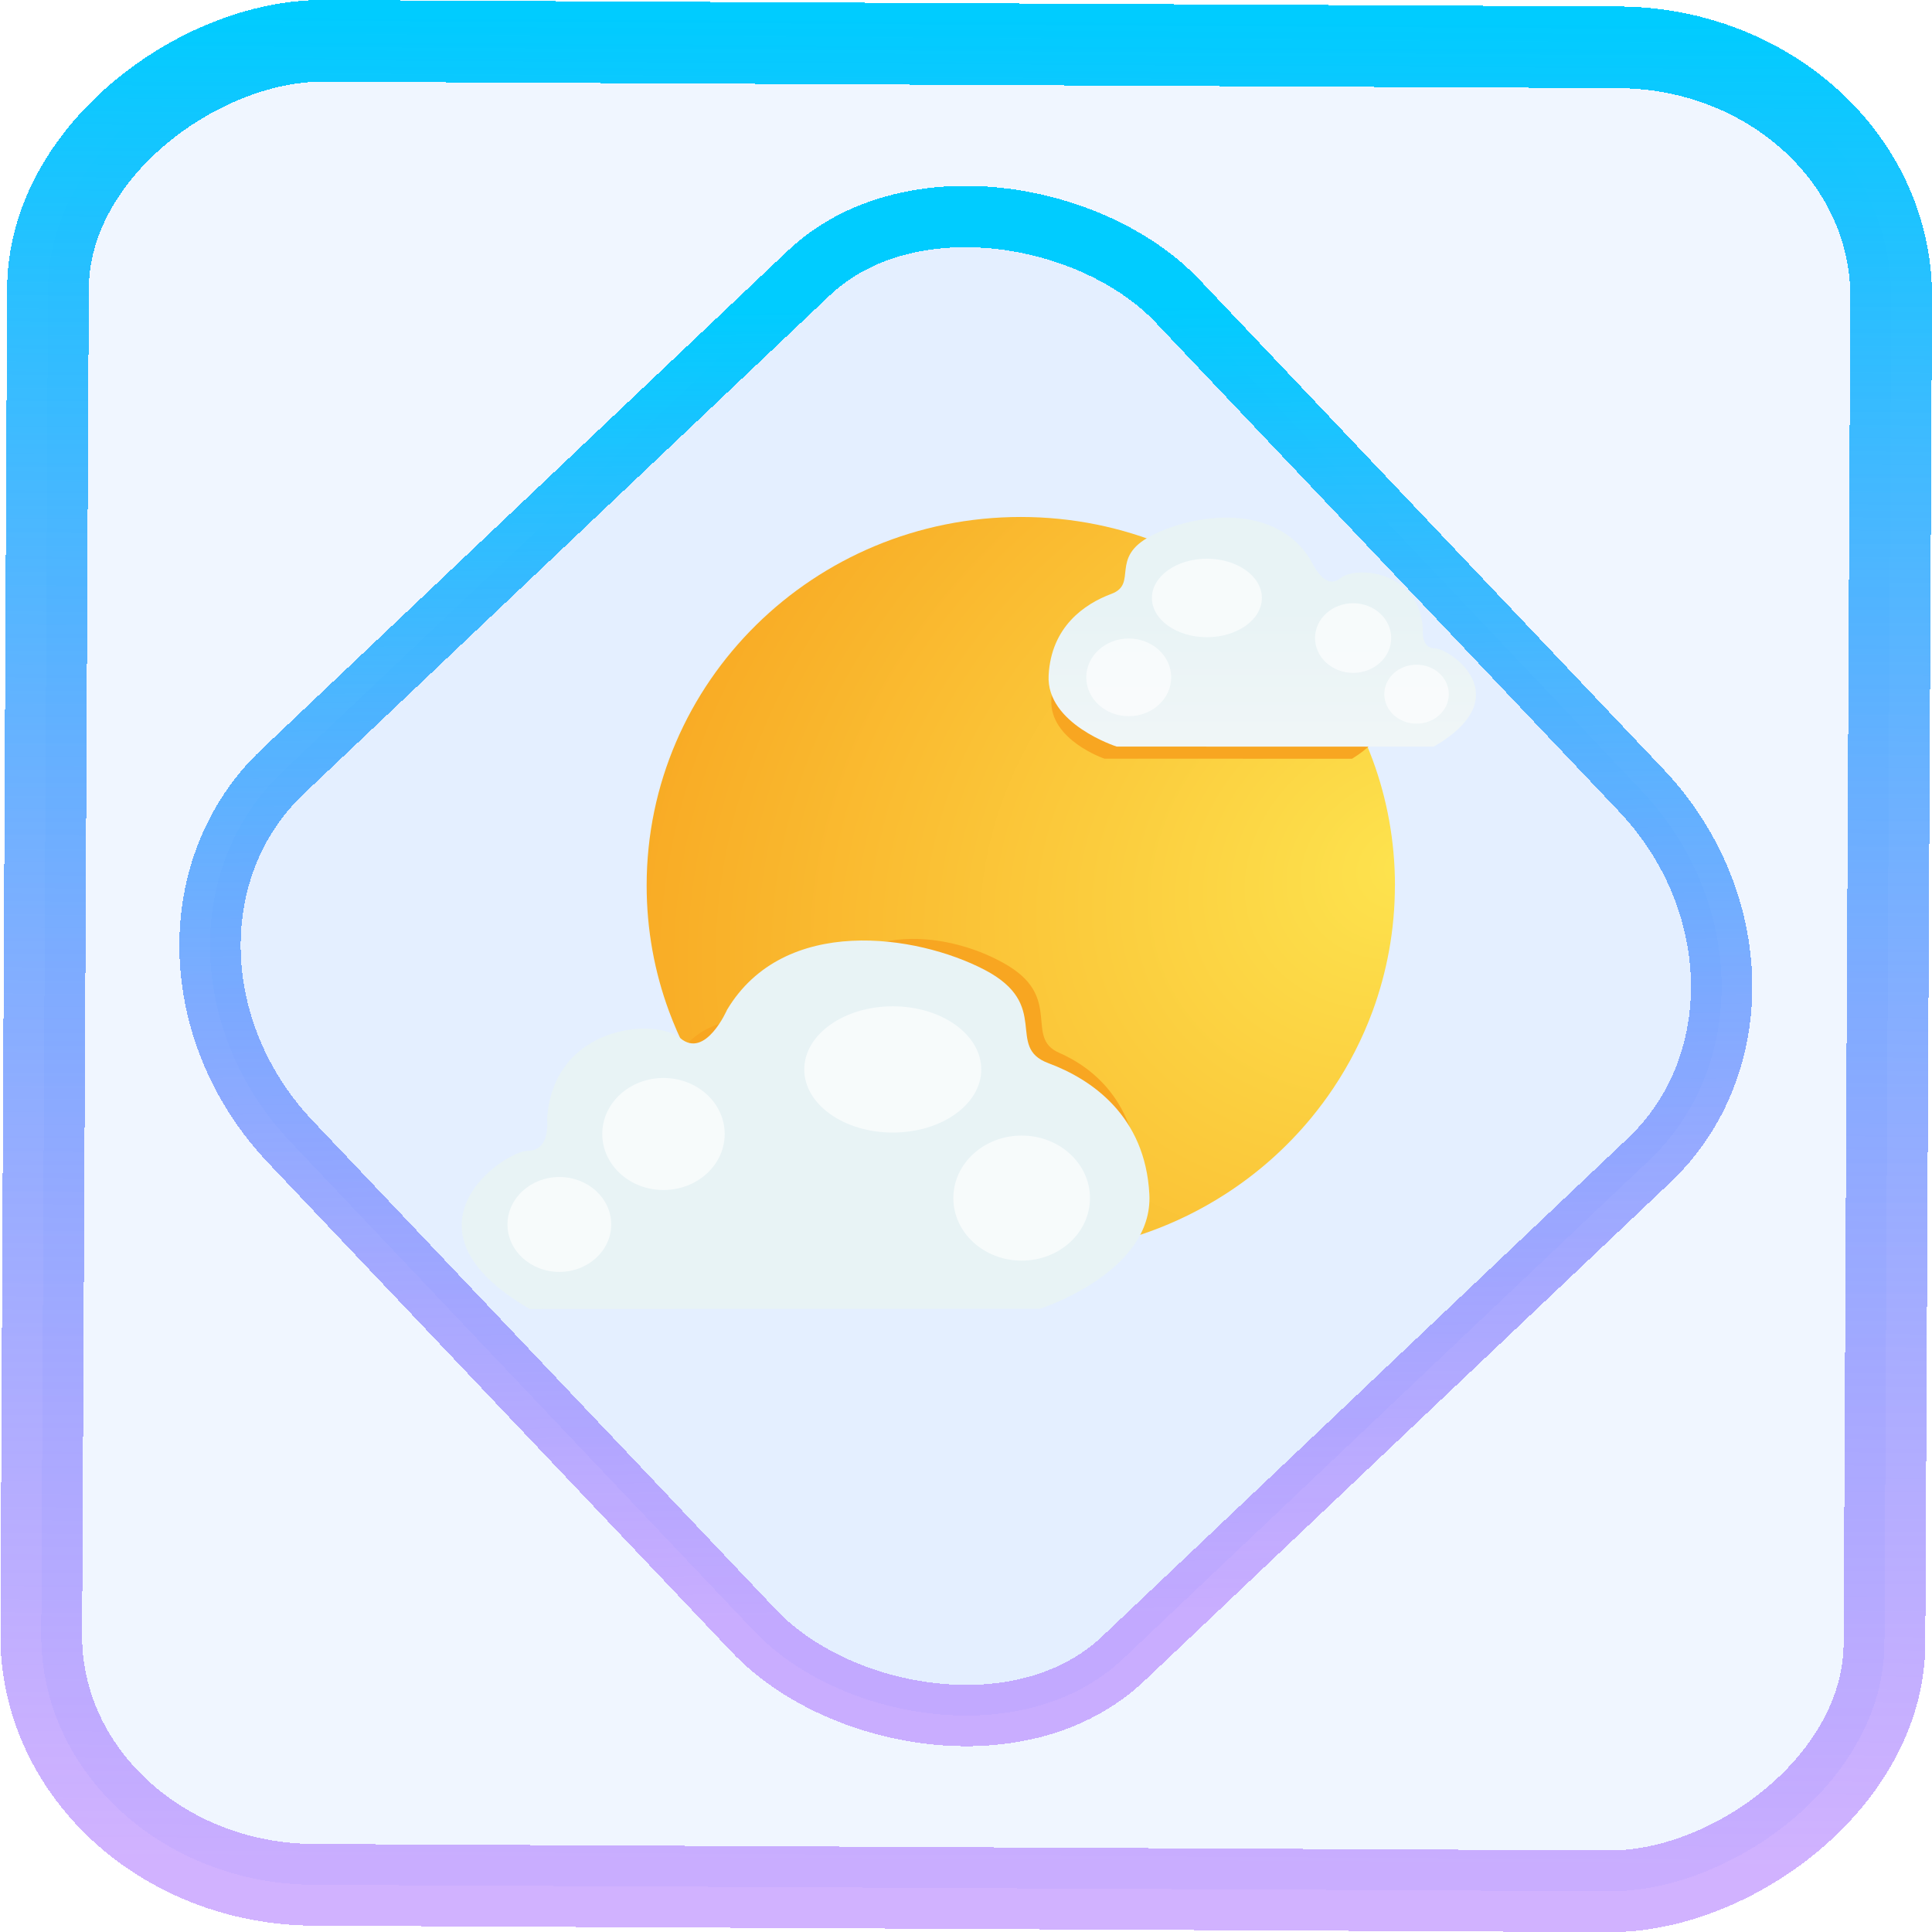 <?xml version="1.0" encoding="UTF-8" standalone="no"?>
<svg
   xmlns:dc="http://purl.org/dc/elements/1.1/"
   xmlns:cc="http://creativecommons.org/ns#"
   xmlns:rdf="http://www.w3.org/1999/02/22-rdf-syntax-ns#"
   xmlns:svg="http://www.w3.org/2000/svg"
   xmlns="http://www.w3.org/2000/svg"
   xmlns:xlink="http://www.w3.org/1999/xlink"
   xmlns:sodipodi="http://sodipodi.sourceforge.net/DTD/sodipodi-0.dtd"
   xmlns:inkscape="http://www.inkscape.org/namespaces/inkscape"
   width="47.286"
   height="47.286"
   version="1.1"
   viewBox="0 0 12.511 12.511"
   id="svg12"
   sodipodi:docname="indicator-weather.svg"
   inkscape:version="1.0.1 (3bc2e813f5, 2020-09-07)">
  <style
     id="style918"></style>
  <defs
     id="defs16">
    <linearGradient
       id="c"
       y1="523.8"
       x1="403.57"
       y2="536.8"
       x2="416.57"
       gradientUnits="userSpaceOnUse"
       gradientTransform="matrix(0.345,0,0,0.345,-134.804,-174.633)">
      <stop
         stop-color="#292c2f"
         id="stop1568" />
      <stop
         offset="1"
         stop-opacity="0"
         id="stop1570" />
    </linearGradient>
    <linearGradient
       xlink:href="#b-2"
       id="linearGradient4189"
       x1="14.369"
       y1="22.522"
       x2="26.522"
       y2="22.522"
       gradientUnits="userSpaceOnUse" />
    <linearGradient
       x1="36"
       gradientUnits="userSpaceOnUse"
       x2="14"
       y2="12"
       y1="44"
       id="b-2">
      <stop
         style="stop-color:#bfc9c9;stop-opacity:1"
         stop-color="#536161"
         id="stop1579" />
      <stop
         style="stop-color:#fbfbfb;stop-opacity:1"
         stop-color="#f4f5f5"
         offset="1"
         id="stop1581" />
    </linearGradient>
    <linearGradient
       xlink:href="#b-2"
       id="linearGradient4428"
       gradientUnits="userSpaceOnUse"
       x1="31.586"
       y1="36.345"
       x2="1.203"
       y2="6.723" />
    <linearGradient
       xlink:href="#b-2"
       id="linearGradient4189-3"
       x1="14.369"
       y1="22.522"
       x2="26.522"
       y2="22.522"
       gradientUnits="userSpaceOnUse"
       gradientTransform="translate(20.842,61.554)" />
    <linearGradient
       xlink:href="#b-2"
       id="linearGradient4428-5"
       gradientUnits="userSpaceOnUse"
       x1="31.586"
       y1="36.345"
       x2="1.203"
       y2="6.723"
       gradientTransform="translate(20.842,61.554)" />
    <linearGradient
       xlink:href="#b-2"
       id="linearGradient4189-3-3"
       x1="14.369"
       y1="22.522"
       x2="26.522"
       y2="22.522"
       gradientUnits="userSpaceOnUse"
       gradientTransform="translate(4.377,4.421)" />
    <linearGradient
       xlink:href="#b-2"
       id="linearGradient4428-5-5"
       gradientUnits="userSpaceOnUse"
       x1="31.586"
       y1="36.345"
       x2="1.203"
       y2="6.723"
       gradientTransform="translate(4.377,4.421)" />
    <linearGradient
       inkscape:collect="always"
       xlink:href="#linearGradient14"
       id="linearGradient15"
       x1="-9.685"
       y1="45.161"
       x2="11.988"
       y2="21.735"
       gradientUnits="userSpaceOnUse"
       gradientTransform="scale(0.265)" />
    <linearGradient
       id="linearGradient14"
       inkscape:collect="always">
      <stop
         style="stop-color:#9955ff;stop-opacity:0.451;"
         offset="0"
         id="stop12" />
      <stop
         style="stop-color:#00ccff;stop-opacity:1;"
         offset="1"
         id="stop13" />
    </linearGradient>
    <filter
       id="filter2917-3"
       x="-0.962"
       y="-0.667"
       width="2.924"
       height="2.335"
       color-interpolation-filters="sRGB">
      <feGaussianBlur
         stdDeviation="0.287"
         id="feGaussianBlur732-5" />
    </filter>
    <filter
       id="filter1"
       x="-0.962"
       y="-0.667"
       width="2.924"
       height="2.335"
       color-interpolation-filters="sRGB">
      <feGaussianBlur
         stdDeviation="0.287"
         id="feGaussianBlur1" />
    </filter>
    <filter
       id="filter2"
       x="-0.962"
       y="-0.667"
       width="2.924"
       height="2.335"
       color-interpolation-filters="sRGB">
      <feGaussianBlur
         stdDeviation="0.287"
         id="feGaussianBlur2" />
    </filter>
    <radialGradient
       inkscape:collect="always"
       xlink:href="#radialGradient1463"
       id="radialGradient42"
       gradientUnits="userSpaceOnUse"
       gradientTransform="matrix(-2.091,1.089,-0.888,-1.754,141.65,-11.87)"
       cx="58.46"
       cy="10.178"
       r="7.276" />
    <radialGradient
       id="radialGradient1463"
       cx="58.46"
       cy="10.178"
       r="7.276"
       gradientTransform="matrix(-1.298,0.667,-0.551,-1.074,84.6,2.83)"
       gradientUnits="userSpaceOnUse">
      <stop
         stop-color="#fde34e"
         offset="0"
         id="stop1-3" />
      <stop
         stop-color="#f8a621"
         offset="1"
         id="stop2-6" />
    </radialGradient>
    <filter
       id="filter1153"
       x="-0.049"
       y="-0.096"
       width="1.096"
       height="1.211"
       color-interpolation-filters="sRGB">
      <feGaussianBlur
         stdDeviation="0.16"
         id="feGaussianBlur5" />
    </filter>
    <filter
       id="filter1119"
       x="-0.45"
       y="-0.56"
       width="1.899"
       height="2.121"
       color-interpolation-filters="sRGB">
      <feGaussianBlur
         stdDeviation="0.421"
         id="feGaussianBlur4" />
    </filter>
    <filter
       id="filter1-7"
       x="-0.45"
       y="-0.56"
       width="1.899"
       height="2.121"
       color-interpolation-filters="sRGB">
      <feGaussianBlur
         stdDeviation="0.421"
         id="feGaussianBlur1-5" />
    </filter>
    <filter
       id="filter2-3"
       x="-0.45"
       y="-0.56"
       width="1.899"
       height="2.121"
       color-interpolation-filters="sRGB">
      <feGaussianBlur
         stdDeviation="0.421"
         id="feGaussianBlur2-5" />
    </filter>
    <filter
       id="filter3"
       x="-0.45"
       y="-0.56"
       width="1.899"
       height="2.121"
       color-interpolation-filters="sRGB">
      <feGaussianBlur
         stdDeviation="0.421"
         id="feGaussianBlur3" />
    </filter>
    <linearGradient
       inkscape:collect="always"
       xlink:href="#linearGradient1473"
       id="linearGradient46"
       gradientUnits="userSpaceOnUse"
       gradientTransform="matrix(1.61,0,0,1.634,-65.412,-3.525)"
       x1="85.563"
       y1="10.399"
       x2="85.563"
       y2="6.591" />
    <linearGradient
       id="linearGradient1473"
       x1="85.563"
       x2="85.563"
       y1="10.399"
       y2="6.591"
       gradientTransform="translate(-23.132,-0.442)"
       gradientUnits="userSpaceOnUse">
      <stop
         stop-color="#fafafa"
         offset="0"
         id="stop3" />
      <stop
         stop-color="#e8f3f5"
         offset="1"
         id="stop4" />
    </linearGradient>
    <filter
       id="filter6"
       x="-0.45"
       y="-0.56"
       width="1.899"
       height="2.121"
       color-interpolation-filters="sRGB">
      <feGaussianBlur
         stdDeviation="0.421"
         id="feGaussianBlur6" />
    </filter>
    <filter
       id="filter7"
       x="-0.45"
       y="-0.56"
       width="1.899"
       height="2.121"
       color-interpolation-filters="sRGB">
      <feGaussianBlur
         stdDeviation="0.421"
         id="feGaussianBlur7" />
    </filter>
    <filter
       id="filter8"
       x="-0.45"
       y="-0.56"
       width="1.899"
       height="2.121"
       color-interpolation-filters="sRGB">
      <feGaussianBlur
         stdDeviation="0.421"
         id="feGaussianBlur8" />
    </filter>
    <filter
       id="filter9"
       x="-0.45"
       y="-0.56"
       width="1.899"
       height="2.121"
       color-interpolation-filters="sRGB">
      <feGaussianBlur
         stdDeviation="0.421"
         id="feGaussianBlur9" />
    </filter>
    <filter
       id="filter1204"
       x="-0.028"
       y="-0.051"
       width="1.056"
       height="1.102"
       color-interpolation-filters="sRGB">
      <feGaussianBlur
         stdDeviation="0.155"
         id="feGaussianBlur10" />
    </filter>
    <linearGradient
       inkscape:collect="always"
       xlink:href="#linearGradient1181"
       id="linearGradient47"
       gradientUnits="userSpaceOnUse"
       gradientTransform="matrix(-2.591,0,0,2.629,225.606,25.852)"
       x1="85.793"
       y1="10.441"
       x2="85.793"
       y2="6.532" />
    <linearGradient
       id="linearGradient1181"
       x1="85.793"
       x2="85.793"
       y1="10.441"
       y2="6.532"
       gradientTransform="matrix(-1.609,0,0,1.609,136.74,25.921)"
       gradientUnits="userSpaceOnUse">
      <stop
         stop-color="#fafafa"
         offset="0"
         id="stop5" />
      <stop
         stop-color="#e8f3f5"
         offset="1"
         id="stop6" />
    </linearGradient>
    <filter
       id="filter11"
       x="-0.45"
       y="-0.56"
       width="1.899"
       height="2.121"
       color-interpolation-filters="sRGB">
      <feGaussianBlur
         stdDeviation="0.421"
         id="feGaussianBlur11" />
    </filter>
    <filter
       id="filter1176"
       x="-0.444"
       y="-0.554"
       width="1.889"
       height="2.108"
       color-interpolation-filters="sRGB">
      <feGaussianBlur
         stdDeviation="0.416"
         id="feGaussianBlur12" />
    </filter>
    <filter
       id="filter1241"
       x="-0.45"
       y="-0.561"
       width="1.9"
       height="2.122"
       color-interpolation-filters="sRGB">
      <feGaussianBlur
         stdDeviation="0.421"
         id="feGaussianBlur13" />
    </filter>
    <filter
       id="filter14"
       x="-0.45"
       y="-0.56"
       width="1.899"
       height="2.121"
       color-interpolation-filters="sRGB">
      <feGaussianBlur
         stdDeviation="0.421"
         id="feGaussianBlur14" />
    </filter>
    <linearGradient
       inkscape:collect="always"
       xlink:href="#linearGradient14"
       id="linearGradient926"
       x1="-12.026"
       y1="6.117"
       x2="-0.085"
       y2="6.117"
       gradientUnits="userSpaceOnUse" />
  </defs>
  <sodipodi:namedview
     id="namedview14"
     pagecolor="#000000"
     bordercolor="#666666"
     borderopacity="1.0"
     inkscape:showpageshadow="2"
     inkscape:pageopacity="0.0"
     inkscape:pagecheckerboard="0"
     inkscape:deskcolor="#d1d1d1"
     showgrid="false"
     inkscape:zoom="6.2611141"
     inkscape:cx="23.845543"
     inkscape:cy="54.335026"
     inkscape:window-width="1920"
     inkscape:window-height="988"
     inkscape:window-x="0"
     inkscape:window-y="0"
     inkscape:window-maximized="1"
     inkscape:current-layer="svg12"
     inkscape:document-rotation="0">
    <inkscape:grid
       type="xygrid"
       id="grid244"
       originx="9.959"
       originy="-31.579"
       spacingy="1"
       spacingx="1"
       units="px"
       visible="false" />
  </sodipodi:namedview>
  <rect
     x="-12.195"
     y="0.32"
     width="11.941"
     height="11.936"
     rx="1.612"
     shape-rendering="crispEdges"
     id="rect5-6-7-3"
     ry="1.774"
     transform="matrix(0.005,-1,1,0.005,0,0)"
     style="fill:#80b3ff;fill-opacity:0.12;stroke:url(#linearGradient926);stroke-width:0.529;stroke-miterlimit:4;stroke-dasharray:none;stroke-opacity:1" />
  <rect
     x="-3.72"
     y="4.885"
     width="7.913"
     height="7.912"
     rx="1.612"
     shape-rendering="crispEdges"
     id="rect5-6-6-6-6"
     style="fill:#80b3ff;fill-opacity:0.1;stroke:url(#linearGradient15);stroke-width:0.397;stroke-opacity:1;stroke-miterlimit:4;stroke-dasharray:none"
     ry="1.774"
     transform="matrix(0.726,-0.688,0.688,0.726,0,0)" />
  <g
     transform="matrix(0.333,0,0,0.328,5.645,-5.525)"
     id="g42"
     style="stroke-width:1.622">
    <path
       d="m 10.174,34.327 c 0,0.872 -0.154,1.708 -0.435,2.484 -0.196,0.539 -0.453,1.048 -0.764,1.519 -0.13,0.198 -0.271,0.389 -0.419,0.573 -0.476,0.588 -1.042,1.101 -1.678,1.516 -0.234,0.153 -0.477,0.293 -0.729,0.419 -0.978,0.489 -2.082,0.765 -3.25,0.765 -1.168,0 -2.272,-0.275 -3.25,-0.765 -0.252,-0.126 -0.495,-0.266 -0.729,-0.419 -0.644,-0.421 -1.216,-0.942 -1.697,-1.54 -0.149,-0.185 -0.289,-0.378 -0.419,-0.578 -0.303,-0.463 -0.554,-0.963 -0.746,-1.491 -0.282,-0.775 -0.435,-1.611 -0.435,-2.483 0,-4.018 3.257,-7.276 7.276,-7.276 2.017,0 3.842,0.821 5.16,2.147 0.38,0.382 0.718,0.806 1.005,1.264 0.272,0.432 0.499,0.894 0.676,1.381 0.282,0.775 0.435,1.611 0.435,2.484 z"
       fill="url(#radialGradient1463)"
       stroke-width="0.046"
       id="path28"
       style="fill:url(#radialGradient42)" />
    <g
       transform="matrix(0.781,0,0,0.809,-42.188,23.658)"
       fill="#f8a621"
       filter="url(#filter1153)"
       id="g32"
       style="stroke-width:1.622">
      <path
         d="m 59.813,10.093 c 0,0 -1.373,-0.458 -1.323,-1.442 0.05,-0.984 0.695,-1.447 1.221,-1.651 0.526,-0.204 -0.047,-0.732 0.772,-1.176 0.819,-0.444 2.42,-0.696 3.11,0.504 0,0 0.259,0.623 0.564,0.359 0.304,-0.264 1.541,-0.167 1.611,1.02 0,0 -0.047,0.396 0.234,0.396 0.281,0 1.66,0.972 -0.023,1.991 z"
         stroke-width="1.643"
         id="path29" />
      <ellipse
         transform="matrix(0.736,0,0,0.852,2.199,-2.321)"
         cx="78.599"
         cy="12.829"
         rx="1.122"
         ry="0.9"
         filter="url(#filter1119)"
         opacity="0.8"
         style="stroke-width:1.622;paint-order:stroke fill markers"
         id="ellipse29" />
      <ellipse
         transform="matrix(0.953,0,0,0.861,-13.337,-4.004)"
         cx="78.599"
         cy="12.829"
         rx="1.122"
         ry="0.9"
         filter="url(#filter1119)"
         opacity="0.8"
         style="stroke-width:1.622;paint-order:stroke fill markers"
         id="ellipse30" />
      <ellipse
         transform="matrix(0.66,0,0,0.764,12.536,-1.968)"
         cx="78.599"
         cy="12.829"
         rx="1.122"
         ry="0.9"
         filter="url(#filter1119)"
         opacity="0.8"
         style="stroke-width:1.622;paint-order:stroke fill markers"
         id="ellipse31" />
      <ellipse
         transform="matrix(0.559,0,0,0.647,21.708,0.641)"
         cx="78.599"
         cy="12.829"
         rx="1.122"
         ry="0.9"
         filter="url(#filter1119)"
         opacity="0.8"
         style="stroke-width:1.622;paint-order:stroke fill markers"
         id="ellipse32" />
    </g>
    <g
       transform="translate(-55.05,21.608)"
       id="g37"
       style="stroke-width:1.622">
      <path
         d="m 59.813,9.976 c 0,0 -1.373,-0.446 -1.323,-1.406 0.05,-0.959 0.695,-1.41 1.221,-1.609 0.526,-0.199 -0.047,-0.713 0.772,-1.146 0.819,-0.433 2.42,-0.678 3.11,0.491 0,0 0.259,0.607 0.564,0.35 0.304,-0.257 1.541,-0.163 1.611,0.995 0,0 -0.047,0.386 0.234,0.386 0.281,0 1.66,0.947 -0.023,1.941 z"
         fill="url(#linearGradient1473)"
         id="path32"
         style="fill:url(#linearGradient46);stroke-width:1.622" />
      <g
         fill="#ffffff"
         id="g36"
         style="stroke-width:1.622">
        <ellipse
           transform="matrix(0.736,0,0,0.852,2.199,-2.321)"
           cx="78.599"
           cy="12.829"
           rx="1.122"
           ry="0.9"
           filter="url(#filter1119)"
           opacity="0.8"
           style="stroke-width:1.622;paint-order:stroke fill markers"
           id="ellipse33" />
        <ellipse
           transform="matrix(0.953,0,0,0.861,-13.337,-4.004)"
           cx="78.599"
           cy="12.829"
           rx="1.122"
           ry="0.9"
           filter="url(#filter1119)"
           opacity="0.8"
           style="stroke-width:1.622;paint-order:stroke fill markers"
           id="ellipse34" />
        <ellipse
           transform="matrix(0.66,0,0,0.764,12.536,-1.968)"
           cx="78.599"
           cy="12.829"
           rx="1.122"
           ry="0.9"
           filter="url(#filter1119)"
           opacity="0.8"
           style="stroke-width:1.622;paint-order:stroke fill markers"
           id="ellipse35" />
        <ellipse
           transform="matrix(0.559,0,0,0.647,21.708,0.641)"
           cx="78.599"
           cy="12.829"
           rx="1.122"
           ry="0.9"
           filter="url(#filter1119)"
           opacity="0.8"
           style="stroke-width:1.622;paint-order:stroke fill markers"
           id="ellipse36" />
      </g>
    </g>
    <path
       transform="matrix(0.788,0,0,0.928,0.935,2.518)"
       d="m 3.27,42.684 c 0,0 2.208,-0.718 2.129,-2.262 C 5.319,38.879 4.281,38.153 3.434,37.834 2.587,37.514 3.509,36.686 2.192,35.99 c -1.317,-0.696 -3.895,-1.091 -5.005,0.79 0,0 -0.418,0.977 -0.907,0.563 -0.489,-0.414 -2.48,-0.262 -2.593,1.601 0,0 0.075,0.621 -0.376,0.621 -0.452,0 -2.672,1.524 0.038,3.123 z"
       fill="#f8a621"
       filter="url(#filter1204)"
       id="path37"
       style="stroke-width:1.622" />
    <path
       d="m 3.27,42.684 c 0,0 2.208,-0.718 2.129,-2.262 C 5.319,38.879 4.281,38.153 3.434,37.834 2.587,37.514 3.509,36.686 2.192,35.99 c -1.317,-0.696 -3.895,-1.091 -5.005,0.79 0,0 -0.418,0.977 -0.907,0.563 -0.489,-0.414 -2.48,-0.262 -2.593,1.601 0,0 0.075,0.621 -0.376,0.621 -0.452,0 -2.672,1.524 0.038,3.123 z"
       fill="url(#linearGradient1181)"
       id="path38"
       style="fill:url(#linearGradient47);stroke-width:1.622" />
    <g
       fill="#ffffff"
       id="g41"
       style="stroke-width:1.622">
      <ellipse
         transform="matrix(-1.184,0,0,1.372,95.977,22.897)"
         cx="78.599"
         cy="12.829"
         rx="1.122"
         ry="0.9"
         filter="url(#filter1119)"
         opacity="0.8"
         style="stroke-width:1.622;paint-order:stroke fill markers"
         id="ellipse38" />
      <ellipse
         transform="matrix(-1.534,0,0,1.385,120.98,20.19)"
         cx="78.599"
         cy="12.829"
         rx="1.122"
         ry="0.9"
         filter="url(#filter1176)"
         opacity="0.8"
         style="stroke-width:1.622;paint-order:stroke fill markers"
         id="ellipse39" />
      <ellipse
         transform="matrix(-1.061,0,0,1.229,79.344,23.466)"
         cx="78.599"
         cy="12.829"
         rx="1.122"
         ry="0.9"
         filter="url(#filter1241)"
         opacity="0.8"
         style="stroke-width:1.622;paint-order:stroke fill markers"
         id="ellipse40" />
      <ellipse
         transform="matrix(-0.899,0,0,1.041,64.586,27.664)"
         cx="78.599"
         cy="12.829"
         rx="1.122"
         ry="0.9"
         filter="url(#filter1119)"
         opacity="0.8"
         style="stroke-width:1.622;paint-order:stroke fill markers"
         id="ellipse41" />
    </g>
  </g>
</svg>
